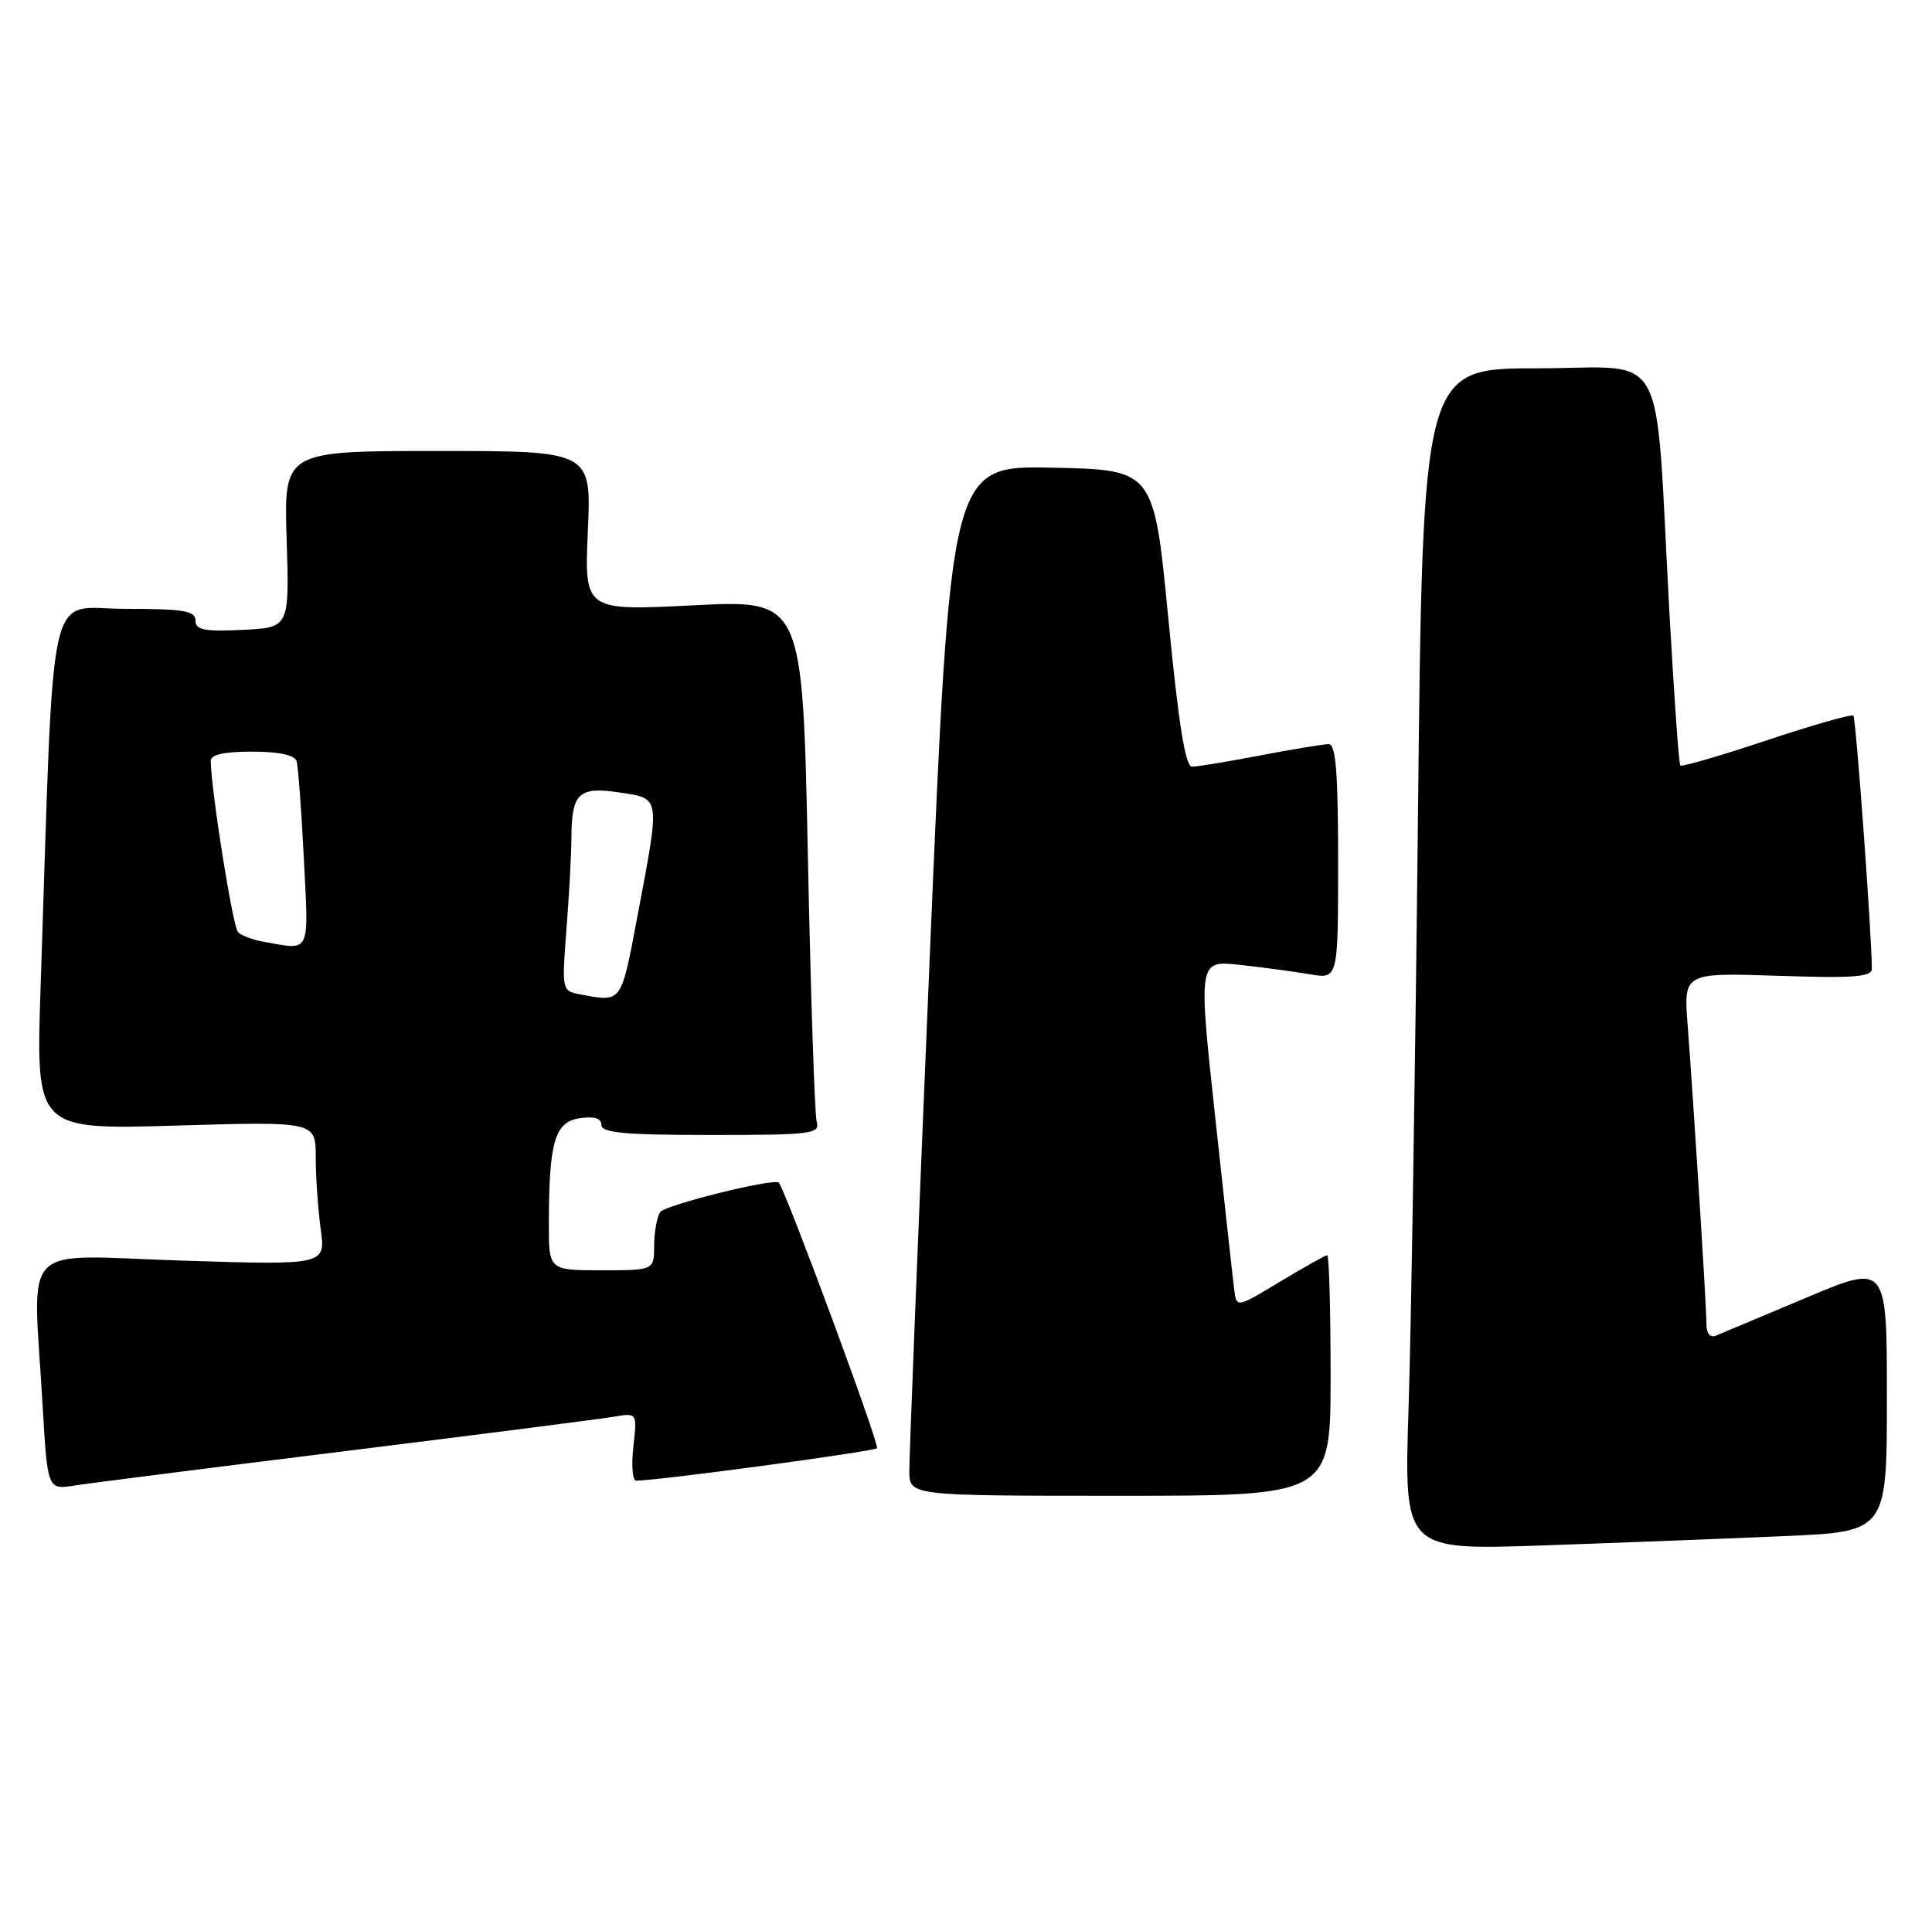<?xml version="1.0" encoding="UTF-8" standalone="no"?>
<!DOCTYPE svg PUBLIC "-//W3C//DTD SVG 1.1//EN" "http://www.w3.org/Graphics/SVG/1.1/DTD/svg11.dtd" >
<svg xmlns="http://www.w3.org/2000/svg" xmlns:xlink="http://www.w3.org/1999/xlink" version="1.1" viewBox="0 0 257 256">
 <g >
 <path fill="currentColor"
d=" M 237.25 204.37 C 251.00 203.78 251.00 203.78 251.00 185.95 C 251.00 168.12 251.00 168.12 240.25 172.66 C 234.34 175.15 228.94 177.42 228.25 177.70 C 227.49 178.01 227.00 177.41 227.00 176.19 C 227.00 173.86 225.30 146.96 224.50 136.45 C 223.95 129.41 223.95 129.41 236.48 129.82 C 246.62 130.16 249.00 129.98 249.00 128.87 C 248.98 124.33 246.89 95.55 246.54 95.21 C 246.31 94.98 241.12 96.46 235.00 98.50 C 228.88 100.54 223.72 102.05 223.52 101.85 C 223.33 101.66 222.68 92.50 222.07 81.50 C 220.09 45.18 222.15 49.00 204.54 49.00 C 189.25 49.00 189.25 49.00 188.62 108.75 C 188.27 141.61 187.71 176.99 187.37 187.37 C 186.76 206.24 186.76 206.24 205.13 205.61 C 215.23 205.26 229.69 204.70 237.25 204.37 Z  M 177.00 183.00 C 177.00 174.20 176.80 167.00 176.55 167.00 C 176.30 167.00 173.49 168.58 170.30 170.50 C 164.58 173.96 164.50 173.98 164.20 171.75 C 164.04 170.51 162.89 160.11 161.65 148.63 C 159.39 127.76 159.39 127.76 164.94 128.37 C 168.00 128.70 172.19 129.27 174.25 129.62 C 178.00 130.26 178.00 130.26 178.00 114.63 C 178.00 102.79 177.70 99.00 176.75 99.00 C 176.06 99.00 171.97 99.68 167.66 100.50 C 163.35 101.33 159.26 102.00 158.57 102.00 C 157.68 102.00 156.78 96.38 155.41 82.25 C 153.50 62.50 153.50 62.50 139.97 62.22 C 126.44 61.95 126.44 61.95 123.68 127.22 C 122.17 163.13 120.94 193.96 120.96 195.75 C 121.00 199.00 121.00 199.00 149.00 199.00 C 177.00 199.00 177.00 199.00 177.00 183.00 Z  M 46.00 193.05 C 63.88 190.83 79.91 188.78 81.63 188.49 C 84.76 187.95 84.76 187.95 84.25 192.48 C 83.97 194.96 84.14 196.99 84.62 196.99 C 87.78 196.95 116.22 193.12 116.66 192.67 C 117.05 192.28 104.73 158.97 103.61 157.35 C 103.13 156.67 88.42 160.31 87.81 161.27 C 87.38 161.94 87.02 163.96 87.02 165.75 C 87.00 169.00 87.00 169.00 80.00 169.00 C 73.00 169.00 73.00 169.00 73.01 162.75 C 73.03 151.89 73.80 149.26 77.12 148.77 C 79.06 148.48 80.00 148.78 80.00 149.67 C 80.00 150.71 83.13 151.00 94.57 151.00 C 107.96 151.00 109.10 150.86 108.64 149.25 C 108.37 148.29 107.84 132.27 107.46 113.65 C 106.76 79.80 106.76 79.80 92.25 80.53 C 77.73 81.26 77.73 81.26 78.20 70.63 C 78.67 60.00 78.67 60.00 58.22 60.00 C 37.76 60.00 37.76 60.00 38.13 71.75 C 38.50 83.50 38.50 83.50 32.25 83.80 C 27.15 84.04 26.00 83.81 26.00 82.55 C 26.00 81.26 24.42 81.00 16.61 81.00 C 6.10 81.00 7.25 75.86 5.40 131.40 C 4.77 150.30 4.77 150.30 23.39 149.75 C 42.00 149.20 42.00 149.20 42.00 153.96 C 42.00 156.58 42.30 160.88 42.66 163.52 C 43.32 168.32 43.32 168.32 24.16 167.71 C 2.23 167.01 4.39 164.78 5.66 186.85 C 6.32 198.20 6.32 198.20 9.91 197.64 C 11.88 197.33 28.12 195.26 46.00 193.05 Z  M 77.11 132.28 C 74.75 131.83 74.73 131.70 75.35 123.66 C 75.70 119.17 76.00 113.70 76.01 111.50 C 76.04 105.50 76.97 104.62 82.39 105.43 C 87.90 106.26 87.83 105.79 84.85 121.60 C 82.58 133.65 82.80 133.35 77.11 132.28 Z  M 35.00 125.28 C 33.62 125.03 32.13 124.47 31.67 124.03 C 30.98 123.38 28.14 105.57 28.03 101.25 C 28.01 100.40 29.76 100.00 33.53 100.00 C 37.08 100.00 39.20 100.45 39.45 101.25 C 39.66 101.94 40.10 107.79 40.42 114.25 C 41.07 127.13 41.41 126.43 35.00 125.28 Z "/>
</g>
</svg>